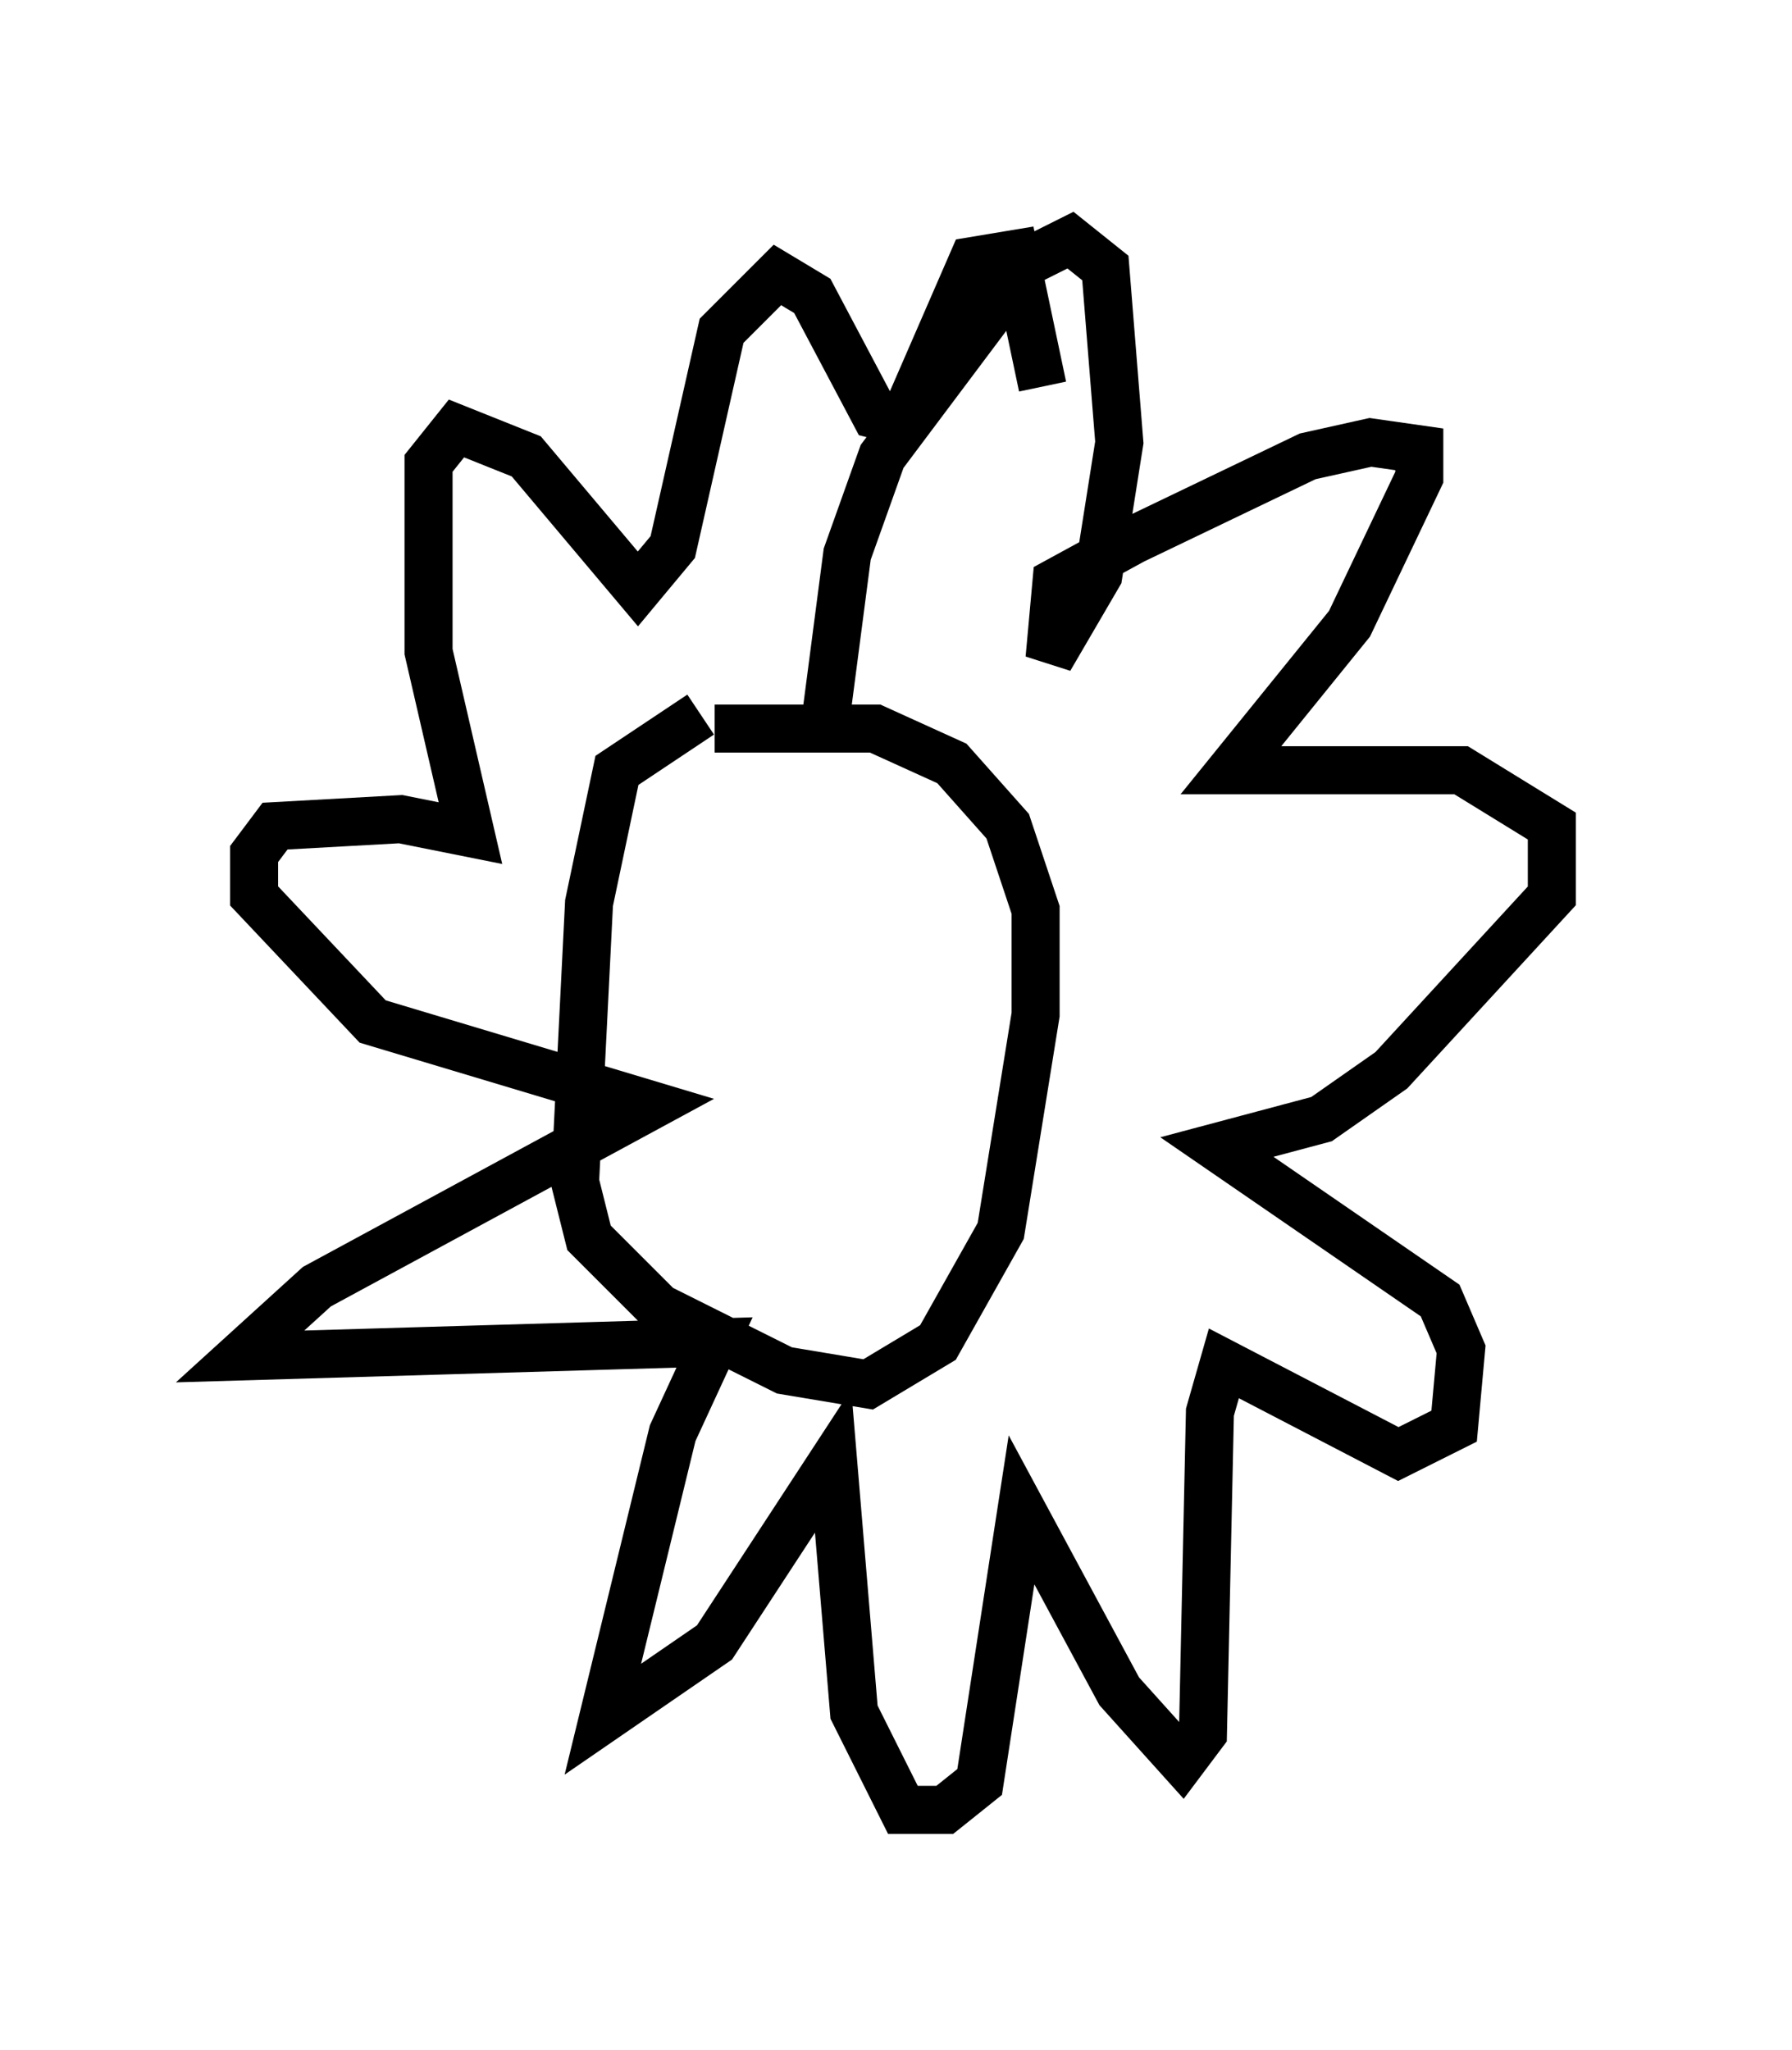 <?xml version="1.0" encoding="utf-8" ?>
<svg baseProfile="full" height="42.681" version="1.1" width="37.307" xmlns="http://www.w3.org/2000/svg" xmlns:ev="http://www.w3.org/2001/xml-events" xmlns:xlink="http://www.w3.org/1999/xlink"><defs /><rect fill="white" height="42.681" width="37.307" x="0" y="0" /><path d="M16.911, 14.732 m-2.324, 0.145 l-1.743, 1.162 -0.581, 2.76 l-0.291, 5.81 0.291, 1.162 l1.453, 1.453 2.615, 1.307 l1.743, 0.291 1.453, -0.872 l1.307, -2.324 0.726, -4.503 l0.0, -2.179 -0.581, -1.743 l-1.162, -1.307 -1.598, -0.726 l-3.341, 0.0 m2.324, -0.291 l0.436, -3.341 0.726, -2.034 l3.05, -4.067 0.872, -0.436 l0.726, 0.581 0.291, 3.631 l-0.436, 2.76 -1.017, 1.743 l0.145, -1.598 1.598, -0.872 l3.631, -1.743 1.307, -0.291 l1.017, 0.145 0.0, 0.581 l-1.453, 3.05 -2.469, 3.05 l4.793, 0.0 1.888, 1.162 l0.0, 1.453 -3.341, 3.631 l-1.453, 1.017 -2.179, 0.581 l4.648, 3.196 0.436, 1.017 l-0.145, 1.598 -1.162, 0.581 l-3.631, -1.888 -0.291, 1.017 l-0.145, 6.682 -0.436, 0.581 l-1.307, -1.453 -2.034, -3.777 l-0.872, 5.665 -0.726, 0.581 l-0.872, 0.0 -1.017, -2.034 l-0.436, -5.229 -2.469, 3.777 l-2.324, 1.598 1.453, -5.955 l0.872, -1.888 -9.877, 0.291 l1.598, -1.453 6.972, -3.777 l-5.81, -1.743 -2.469, -2.615 l0.0, -0.872 0.436, -0.581 l2.615, -0.145 1.453, 0.291 l-0.872, -3.777 0.0, -3.922 l0.581, -0.726 1.453, 0.581 l2.324, 2.76 0.726, -0.872 l1.017, -4.503 1.162, -1.162 l0.726, 0.436 1.307, 2.469 l0.581, 0.145 1.453, -3.341 l0.872, -0.145 0.581, 2.76 " fill="none" stroke="black" stroke-width="1" /></svg>